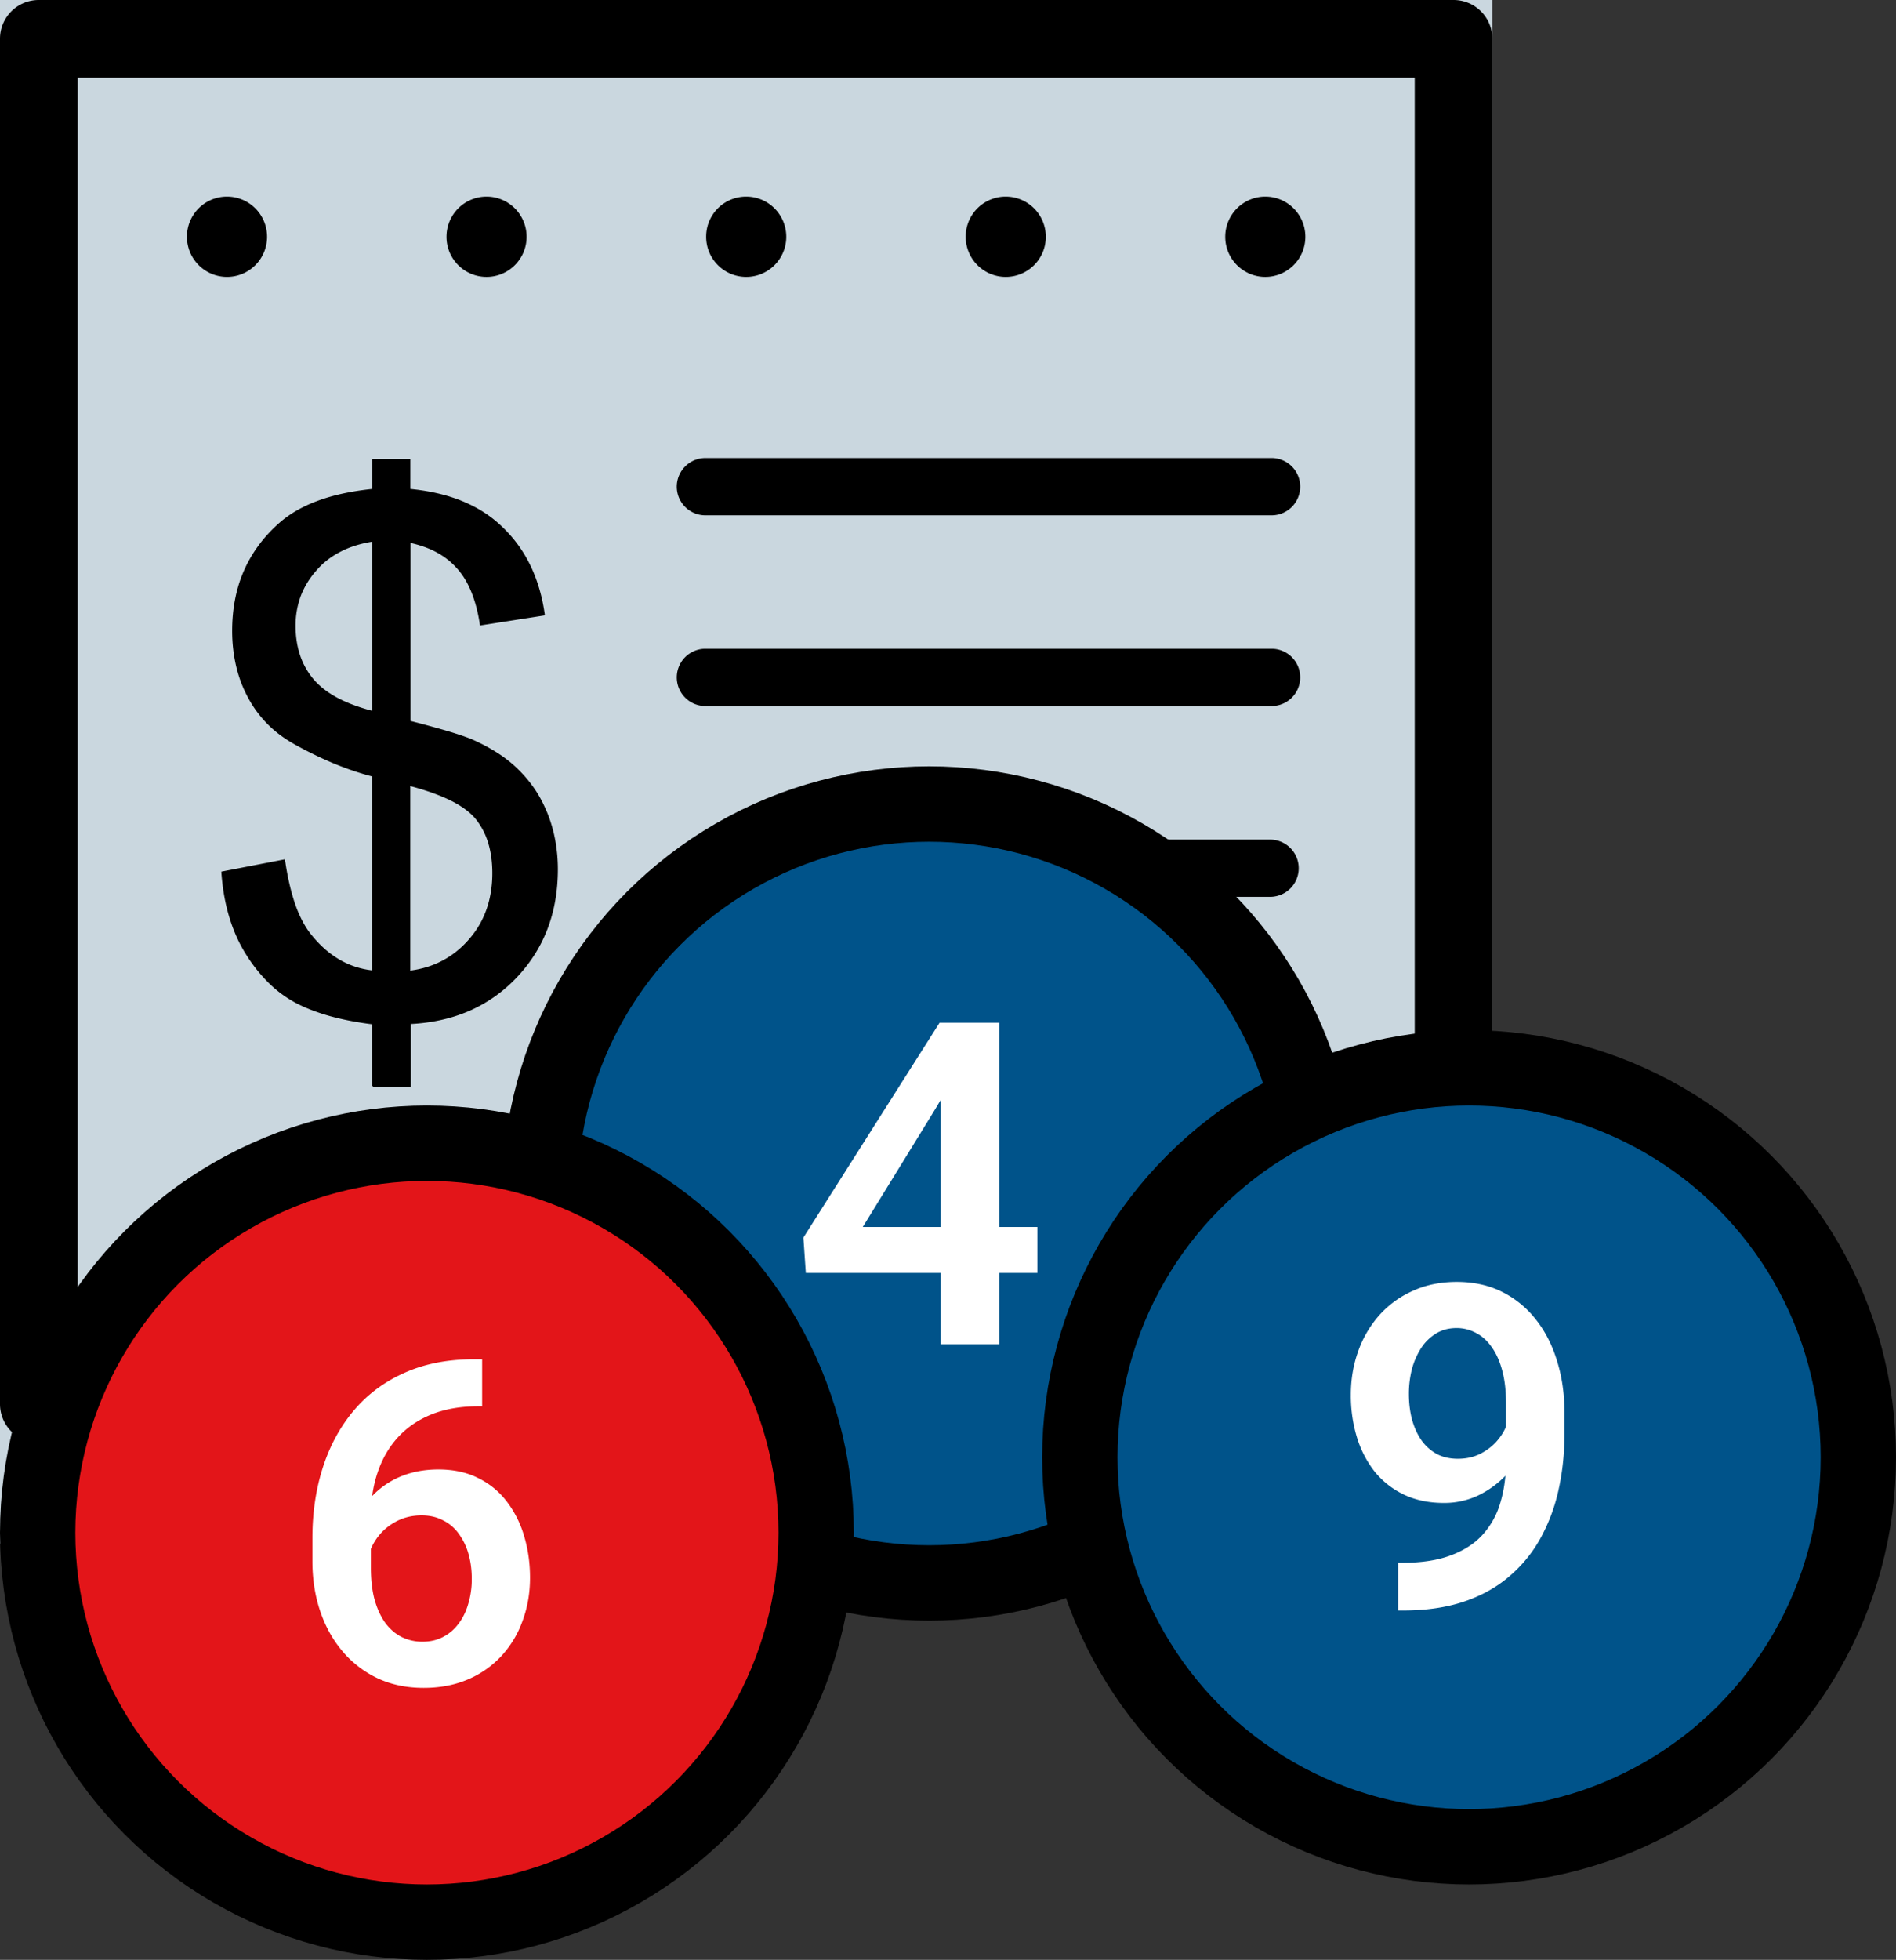 <svg fill="none" xmlns="http://www.w3.org/2000/svg" viewBox="0 0 151 156"><rect x="0" y="0" width="151" height="156" fill="#333333" stroke="none"/><g clip-path="url(#a)"><rect width="118.85" height="122.88" fill="#CAD7DF"/><path d="m113.43 113.78-2.24-2.58-10.64 10.64-.01-.01a3.081 3.081 0 0 1-4.33.03l-10.84-10.54-10.62 10.2a3.086 3.086 0 0 1-4.31.12l-11.27-10.41-10.23 10.53c-.06.07-.12.13-.18.2a3.084 3.084 0 0 1-4.37 0l-10.73-10.73-11.06 10.54a3.085 3.085 0 0 1-4.31-.06L7.77 111.08l-2.19 2.52c-.56.76-1.47 1.25-2.49 1.25-1.71 0-3.09-1.39-3.09-3.09V3.09C0 1.38 1.38 0 3.09 0h112.67c1.71 0 3.09 1.38 3.09 3.09v108.67h-.01c0 .86-.36 1.72-1.07 2.33a3.065 3.065 0 0 1-4.34-.31Zm-83.8-27.34v-4.91c-1.22-.15-2.33-.37-3.32-.64-1.01-.28-1.9-.62-2.68-1.02a9.3 9.3 0 0 1-2.18-1.58 12.41 12.41 0 0 1-1.85-2.31c-.57-.9-1.01-1.89-1.34-2.98-.33-1.09-.54-2.28-.63-3.57v-.05l.05-.01 4.96-.96.05-.01.01.05c.19 1.34.46 2.49.79 3.47.34.98.75 1.77 1.23 2.39.69.88 1.45 1.56 2.28 2.05.81.48 1.69.77 2.63.88V61.8c-1.01-.26-2.03-.61-3.05-1.03a30.38 30.38 0 0 1-3.15-1.54c-.79-.44-1.49-.96-2.1-1.57a9.105 9.105 0 0 1-1.56-2.1c-.43-.79-.75-1.63-.96-2.52-.21-.89-.32-1.83-.32-2.82 0-1.77.31-3.37.94-4.8.63-1.43 1.57-2.7 2.82-3.8.84-.74 1.88-1.33 3.12-1.78 1.23-.45 2.66-.75 4.28-.92V36.55h3.03V38.92c1.41.14 2.69.42 3.81.84 1.14.43 2.14 1 2.99 1.71 1.08.91 1.95 1.98 2.6 3.22.65 1.24 1.09 2.66 1.31 4.24l.01.05-.05.01-5.07.79-.05.01-.01-.05c-.14-.98-.37-1.84-.67-2.59-.3-.75-.68-1.38-1.14-1.89-.46-.52-1-.95-1.63-1.29-.61-.33-1.31-.58-2.08-.75v14.17c1.22.31 2.23.59 3.04.83.84.25 1.46.47 1.87.64.77.34 1.47.72 2.1 1.13.63.41 1.19.87 1.67 1.36.49.49.92 1.02 1.3 1.6.38.58.69 1.21.96 1.88.26.67.46 1.37.59 2.1.13.73.2 1.48.2 2.26 0 3.44-1.09 6.31-3.28 8.62a11.537 11.537 0 0 1-3.76 2.65c-1.4.61-2.96.96-4.67 1.05v5.01h-3.03v-.08h-.06Zm58.6-4.43a2.279 2.279 0 1 1 0 4.56H56.18a2.279 2.279 0 1 1 0-4.56h32.05Zm13.04-45.55a2.279 2.279 0 1 1 0 4.56H56.18a2.279 2.279 0 1 1 0-4.56h45.09Zm-.12 30.37a2.279 2.279 0 1 1 0 4.56H56.18a2.279 2.279 0 1 1 0-4.56h44.97Zm.12-15.19a2.279 2.279 0 1 1 0 4.56H56.18a2.279 2.279 0 1 1 0-4.56h45.09Zm-71.64-8.52c-.93.15-1.77.41-2.5.79-.75.38-1.4.88-1.94 1.51-.55.62-.96 1.3-1.24 2.03a6.78 6.78 0 0 0-.41 2.37c0 .84.12 1.61.35 2.31.23.7.58 1.33 1.05 1.9.47.56 1.1 1.06 1.89 1.49.78.42 1.71.77 2.81 1.06V43.12h-.01Zm3.03 34.14c.93-.12 1.79-.38 2.56-.79.79-.41 1.5-.98 2.12-1.69.62-.71 1.09-1.5 1.4-2.38.31-.88.47-1.84.47-2.89 0-.9-.11-1.7-.33-2.42-.22-.72-.55-1.34-.99-1.89-.44-.54-1.1-1.03-1.98-1.47-.87-.43-1.95-.82-3.24-1.16v14.69h-.01Zm68.11-61.61c1.76 0 3.19 1.43 3.19 3.2 0 1.76-1.43 3.19-3.19 3.19s-3.19-1.43-3.19-3.19c0-1.77 1.43-3.2 3.19-3.2Zm-20.67 0c1.76 0 3.19 1.43 3.19 3.2 0 1.76-1.43 3.19-3.19 3.19s-3.19-1.43-3.19-3.19a3.182 3.182 0 0 1 3.19-3.2Zm-20.67 0c1.76 0 3.19 1.43 3.19 3.2 0 1.76-1.43 3.19-3.19 3.19s-3.19-1.43-3.19-3.19a3.182 3.182 0 0 1 3.19-3.2Zm-20.68 0c1.76 0 3.19 1.43 3.19 3.2 0 1.76-1.43 3.19-3.19 3.19s-3.19-1.43-3.19-3.19c0-1.77 1.43-3.2 3.19-3.2Zm-20.67 0c1.76 0 3.19 1.43 3.19 3.2 0 1.76-1.43 3.19-3.19 3.19s-3.19-1.43-3.19-3.19a3.182 3.182 0 0 1 3.19-3.2Zm94.59 88.23V6.19H6.19v97.64c1.09-.57 2.46-.45 3.45.4.06.05.12.1.17.16l10.73 10.84 11.05-10.52a3.085 3.085 0 0 1 4.31.05l.01-.01 10.64 10.64 10.3-10.61a3.084 3.084 0 0 1 4.3-.12l11.35 10.48 10.76-10.32a3.094 3.094 0 0 1 4.31.03l10.77 10.47 10.83-10.83c.93-.95 2.35-1.15 3.5-.61Z" fill="#000"/></g><circle cx="74" cy="95" r="31" fill="#00538A" stroke="#000" stroke-width="6"/><path d="M82.617 97.666v3.656h-18.44l-.193-2.812L74.83 81.406h3.71L74.53 88.21l-5.818 9.457h13.904Zm-3.04-16.26V107h-4.659V81.406h4.658Z" fill="#fff"/><circle cx="117" cy="116" r="31" fill="#00538A" stroke="#000" stroke-width="6"/><path d="M111.344 124.396h.334c1.511 0 2.789-.193 3.832-.58 1.054-.386 1.904-.931 2.549-1.634a6.423 6.423 0 0 0 1.423-2.549c.305-.996.457-2.098.457-3.305v-4.64c0-.985-.099-1.846-.298-2.584-.2-.75-.481-1.377-.844-1.881-.352-.504-.768-.879-1.248-1.125a3.222 3.222 0 0 0-1.547-.387c-.609 0-1.148.141-1.617.422a3.762 3.762 0 0 0-1.196 1.16 5.88 5.88 0 0 0-.738 1.67 7.962 7.962 0 0 0-.246 2.004c0 .679.076 1.33.229 1.951.164.621.404 1.172.72 1.652.328.481.739.862 1.231 1.143.492.269 1.066.404 1.722.404.622 0 1.184-.117 1.688-.351a4.443 4.443 0 0 0 1.336-.967c.375-.41.662-.861.861-1.354a4.471 4.471 0 0 0 .352-1.529l1.635.703c0 .856-.182 1.699-.545 2.531a7.553 7.553 0 0 1-1.495 2.268 7.59 7.59 0 0 1-2.214 1.617 6.294 6.294 0 0 1-2.725.598c-1.207 0-2.273-.223-3.199-.668a6.68 6.68 0 0 1-2.338-1.846 8.438 8.438 0 0 1-1.406-2.742 11.426 11.426 0 0 1-.475-3.34c0-1.23.193-2.385.58-3.463a8.61 8.61 0 0 1 1.67-2.865 7.802 7.802 0 0 1 2.672-1.951c1.043-.481 2.215-.721 3.516-.721 1.347 0 2.548.264 3.603.791a7.855 7.855 0 0 1 2.689 2.197c.739.926 1.301 2.022 1.688 3.287.398 1.266.598 2.649.598 4.149v1.635c0 1.582-.159 3.082-.475 4.5a14.233 14.233 0 0 1-1.459 3.884 10.845 10.845 0 0 1-2.514 3.041c-1.007.856-2.214 1.518-3.621 1.987-1.394.457-2.988.685-4.781.685h-.404v-3.797Z" fill="#fff"/><circle cx="34" cy="122" r="31" fill="#E31519" stroke="#000" stroke-width="6"/><path d="M37.766 108.195h.632v3.744H38.1c-1.418 0-2.666.217-3.745.651-1.066.433-1.957 1.043-2.671 1.828-.704.773-1.237 1.693-1.6 2.76-.363 1.054-.545 2.209-.545 3.463v4.148c0 .973.1 1.828.299 2.566.21.727.498 1.342.861 1.846.375.492.809.861 1.301 1.108a3.715 3.715 0 0 0 1.652.369c.598 0 1.137-.123 1.617-.369.481-.247.891-.592 1.231-1.038.352-.457.615-.99.791-1.599a6.79 6.79 0 0 0 .281-2.004c0-.715-.088-1.377-.263-1.986a4.95 4.95 0 0 0-.774-1.6 3.372 3.372 0 0 0-1.265-1.072c-.493-.258-1.055-.387-1.688-.387-.82 0-1.553.193-2.197.58a4.295 4.295 0 0 0-1.53 1.477 4.04 4.04 0 0 0-.615 1.933l-1.564-.773c.058-.996.27-1.91.633-2.742a7.284 7.284 0 0 1 1.494-2.18 6.646 6.646 0 0 1 2.232-1.441c.867-.34 1.828-.51 2.883-.51 1.219 0 2.285.234 3.2.703a6.327 6.327 0 0 1 2.267 1.881 8.35 8.35 0 0 1 1.37 2.76c.305 1.031.458 2.121.458 3.269 0 1.231-.2 2.379-.598 3.445a8.147 8.147 0 0 1-1.687 2.795 7.74 7.74 0 0 1-2.672 1.864c-1.043.445-2.215.668-3.516.668-1.37 0-2.601-.258-3.691-.774a8.28 8.28 0 0 1-2.777-2.144c-.774-.914-1.366-1.981-1.776-3.2-.41-1.218-.615-2.537-.615-3.955v-1.863c0-2.004.275-3.867.826-5.59.55-1.722 1.365-3.228 2.443-4.517 1.09-1.301 2.438-2.309 4.043-3.024 1.606-.726 3.463-1.09 5.573-1.09Z" fill="#fff"/><defs><clipPath id="a"><rect width="118.85" height="122.88" fill="#fff"/></clipPath></defs></svg>